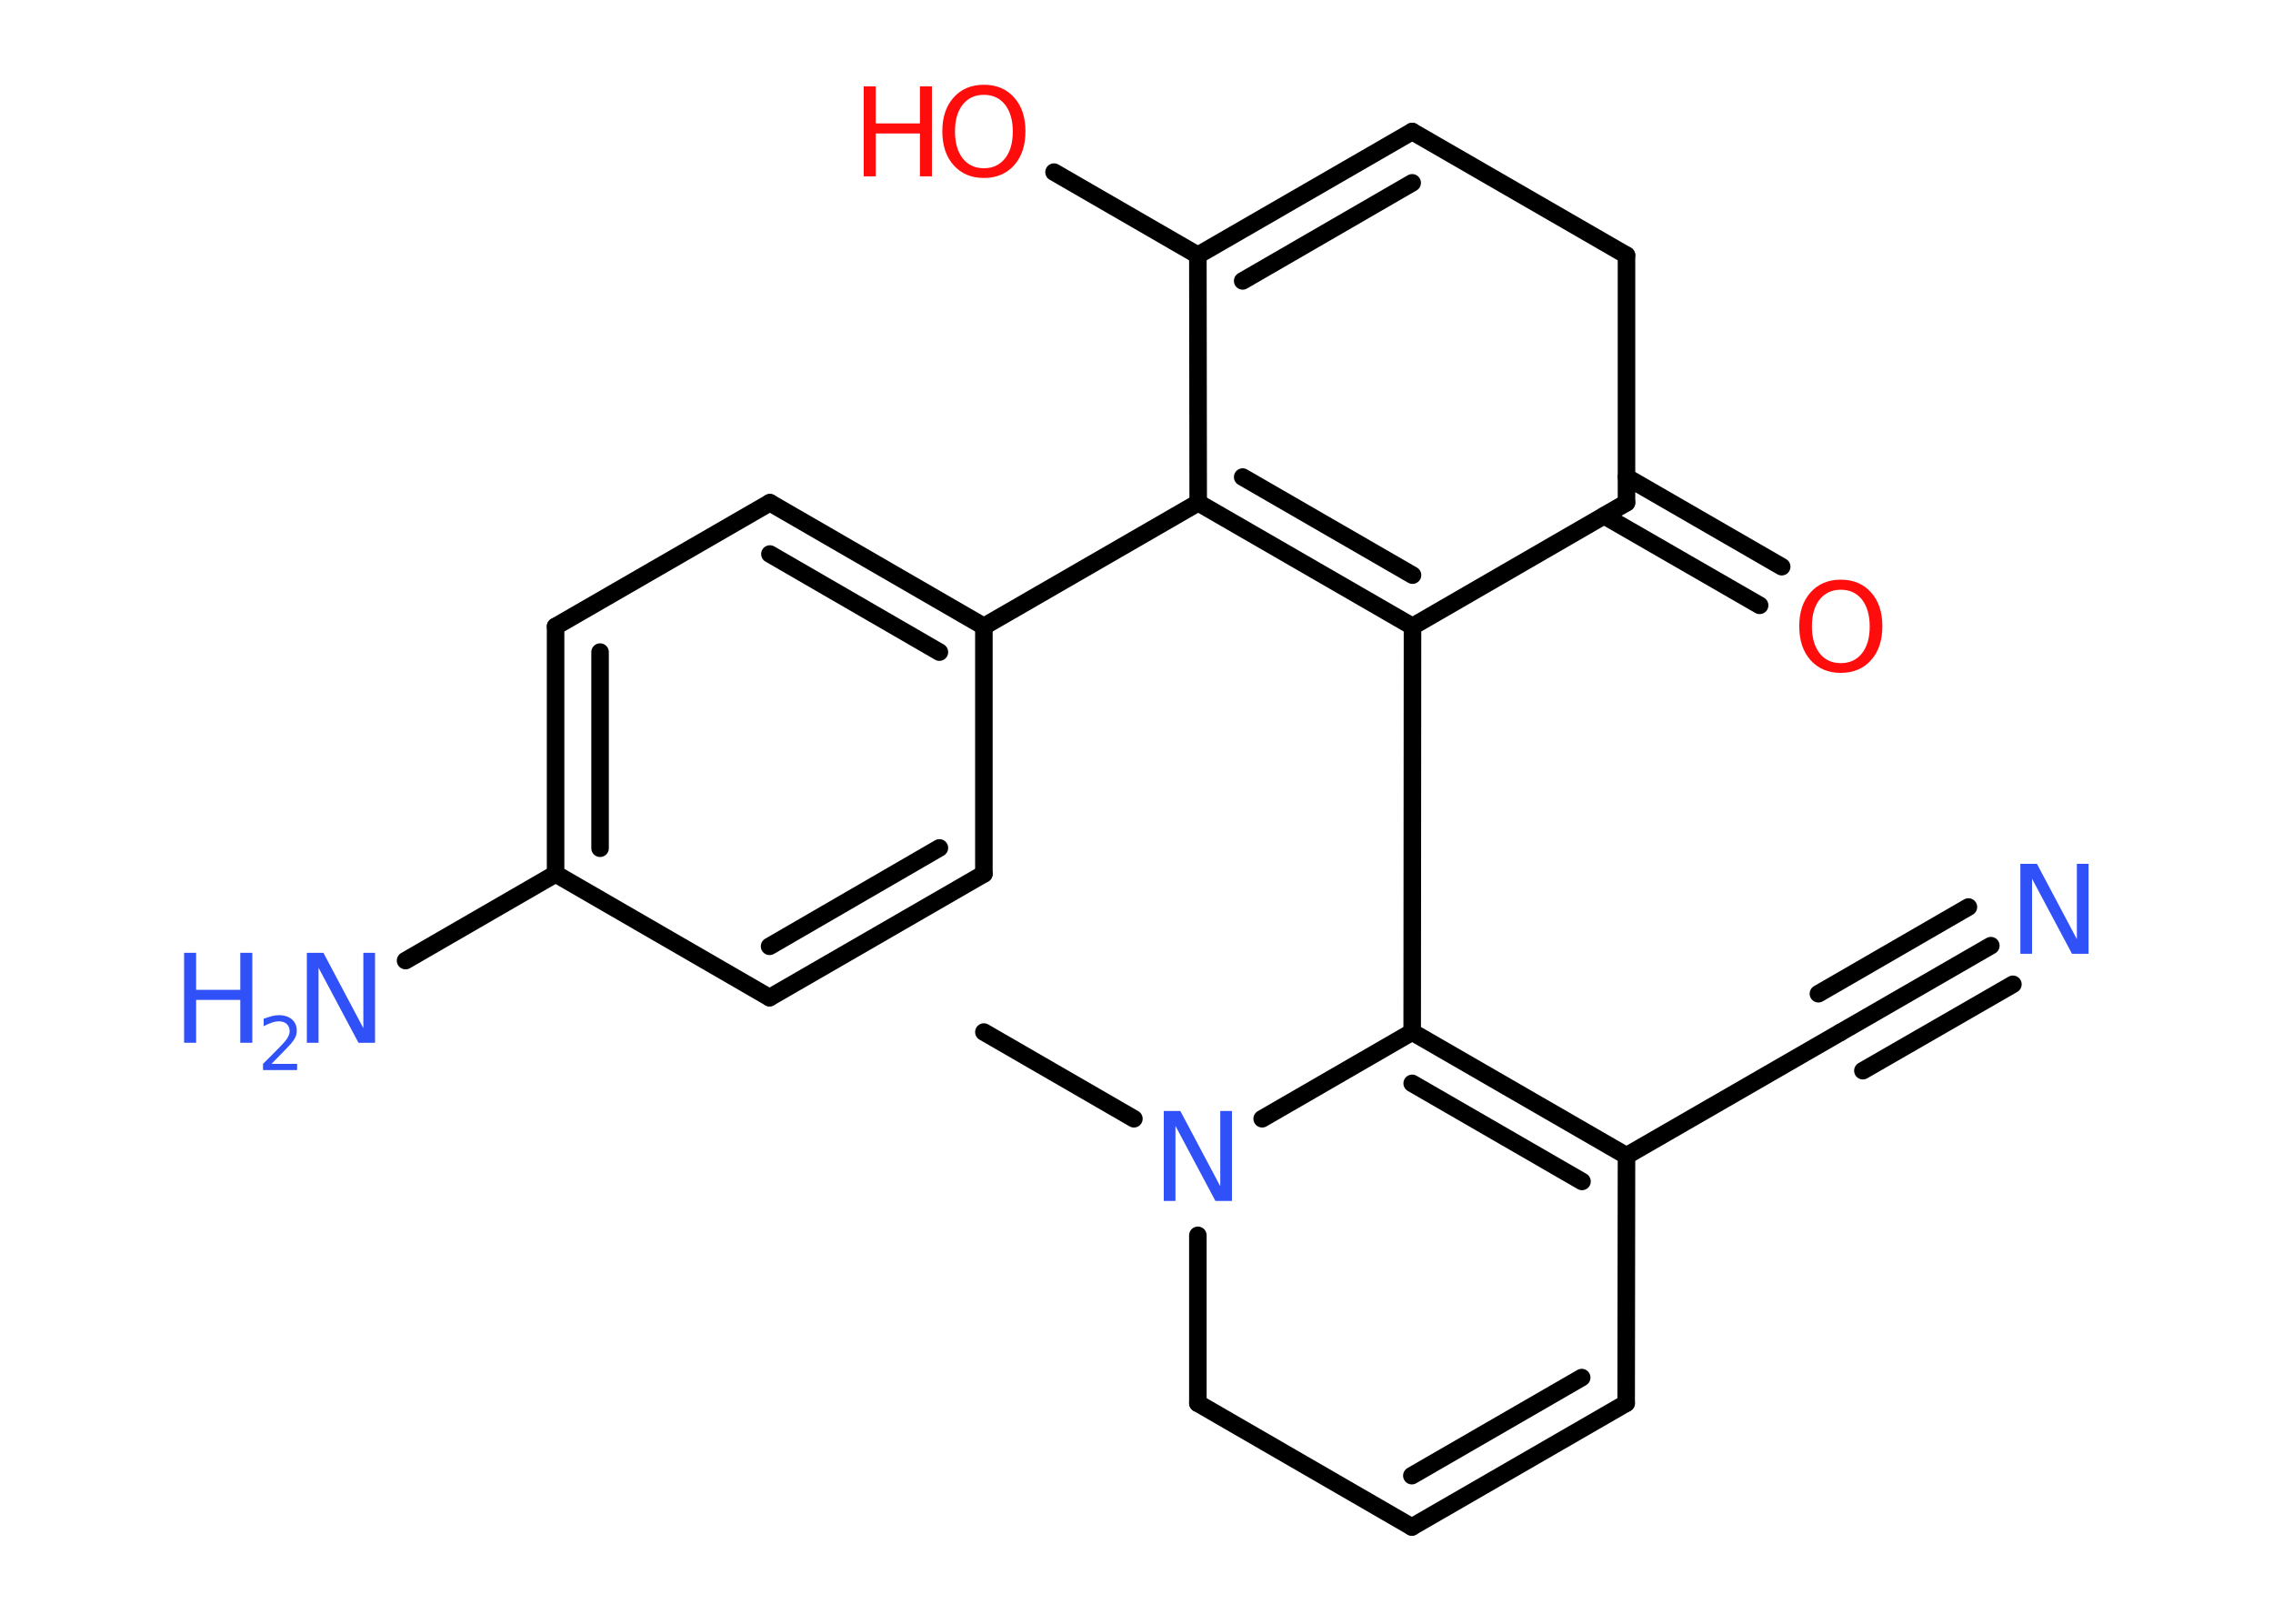 <?xml version='1.0' encoding='UTF-8'?>
<!DOCTYPE svg PUBLIC "-//W3C//DTD SVG 1.1//EN" "http://www.w3.org/Graphics/SVG/1.1/DTD/svg11.dtd">
<svg version='1.2' xmlns='http://www.w3.org/2000/svg' xmlns:xlink='http://www.w3.org/1999/xlink' width='70.0mm' height='50.0mm' viewBox='0 0 70.0 50.0'>
  <desc>Generated by the Chemistry Development Kit (http://github.com/cdk)</desc>
  <g stroke-linecap='round' stroke-linejoin='round' stroke='#000000' stroke-width='.54' fill='#3050F8'>
    <rect x='.0' y='.0' width='70.0' height='50.0' fill='#FFFFFF' stroke='none'/>
    <g id='mol1' class='mol'>
      <line id='mol1bnd1' class='bond' x1='30.3' y1='31.78' x2='34.92' y2='34.45'/>
      <line id='mol1bnd2' class='bond' x1='36.89' y1='38.04' x2='36.89' y2='43.21'/>
      <line id='mol1bnd3' class='bond' x1='36.89' y1='43.21' x2='43.48' y2='47.02'/>
      <g id='mol1bnd4' class='bond'>
        <line x1='43.48' y1='47.02' x2='50.08' y2='43.21'/>
        <line x1='43.48' y1='45.44' x2='48.71' y2='42.42'/>
      </g>
      <line id='mol1bnd5' class='bond' x1='50.08' y1='43.21' x2='50.09' y2='35.59'/>
      <line id='mol1bnd6' class='bond' x1='50.09' y1='35.59' x2='56.68' y2='31.79'/>
      <g id='mol1bnd7' class='bond'>
        <line x1='56.68' y1='31.79' x2='61.31' y2='29.12'/>
        <line x1='56.0' y1='30.6' x2='60.62' y2='27.93'/>
        <line x1='57.37' y1='32.97' x2='61.99' y2='30.31'/>
      </g>
      <g id='mol1bnd8' class='bond'>
        <line x1='50.09' y1='35.59' x2='43.49' y2='31.78'/>
        <line x1='48.72' y1='36.38' x2='43.49' y2='33.36'/>
      </g>
      <line id='mol1bnd9' class='bond' x1='38.87' y1='34.45' x2='43.49' y2='31.78'/>
      <line id='mol1bnd10' class='bond' x1='43.49' y1='31.78' x2='43.5' y2='19.29'/>
      <g id='mol1bnd11' class='bond'>
        <line x1='36.9' y1='15.48' x2='43.5' y2='19.29'/>
        <line x1='38.27' y1='14.69' x2='43.5' y2='17.71'/>
      </g>
      <line id='mol1bnd12' class='bond' x1='36.9' y1='15.48' x2='30.3' y2='19.29'/>
      <g id='mol1bnd13' class='bond'>
        <line x1='30.3' y1='19.29' x2='23.71' y2='15.48'/>
        <line x1='28.93' y1='20.08' x2='23.71' y2='17.06'/>
      </g>
      <line id='mol1bnd14' class='bond' x1='23.71' y1='15.48' x2='17.11' y2='19.29'/>
      <g id='mol1bnd15' class='bond'>
        <line x1='17.11' y1='19.29' x2='17.11' y2='26.91'/>
        <line x1='18.48' y1='20.08' x2='18.48' y2='26.12'/>
      </g>
      <line id='mol1bnd16' class='bond' x1='17.11' y1='26.91' x2='12.49' y2='29.58'/>
      <line id='mol1bnd17' class='bond' x1='17.11' y1='26.91' x2='23.7' y2='30.72'/>
      <g id='mol1bnd18' class='bond'>
        <line x1='23.7' y1='30.72' x2='30.3' y2='26.91'/>
        <line x1='23.7' y1='29.14' x2='28.93' y2='26.11'/>
      </g>
      <line id='mol1bnd19' class='bond' x1='30.3' y1='19.29' x2='30.3' y2='26.91'/>
      <line id='mol1bnd20' class='bond' x1='36.9' y1='15.48' x2='36.89' y2='7.86'/>
      <line id='mol1bnd21' class='bond' x1='36.89' y1='7.86' x2='32.46' y2='5.3'/>
      <g id='mol1bnd22' class='bond'>
        <line x1='43.49' y1='4.05' x2='36.89' y2='7.86'/>
        <line x1='43.49' y1='5.63' x2='38.27' y2='8.65'/>
      </g>
      <line id='mol1bnd23' class='bond' x1='43.49' y1='4.05' x2='50.09' y2='7.86'/>
      <line id='mol1bnd24' class='bond' x1='50.09' y1='7.86' x2='50.09' y2='15.48'/>
      <line id='mol1bnd25' class='bond' x1='43.5' y1='19.29' x2='50.09' y2='15.48'/>
      <g id='mol1bnd26' class='bond'>
        <line x1='50.09' y1='14.69' x2='54.87' y2='17.45'/>
        <line x1='49.4' y1='15.88' x2='54.19' y2='18.64'/>
      </g>
      <path id='mol1atm2' class='atom' d='M35.85 34.21h.5l1.23 2.32v-2.32h.36v2.77h-.51l-1.23 -2.31v2.31h-.36v-2.77z' stroke='none'/>
      <path id='mol1atm8' class='atom' d='M62.23 26.6h.5l1.23 2.32v-2.32h.36v2.77h-.51l-1.23 -2.31v2.31h-.36v-2.77z' stroke='none'/>
      <g id='mol1atm16' class='atom'>
        <path d='M9.46 29.34h.5l1.23 2.32v-2.32h.36v2.77h-.51l-1.23 -2.31v2.31h-.36v-2.77z' stroke='none'/>
        <path d='M5.67 29.34h.37v1.14h1.36v-1.14h.37v2.77h-.37v-1.32h-1.36v1.32h-.37v-2.77z' stroke='none'/>
        <path d='M8.37 32.76h.78v.19h-1.05v-.19q.13 -.13 .35 -.35q.22 -.22 .28 -.29q.11 -.12 .15 -.21q.04 -.08 .04 -.16q.0 -.13 -.09 -.22q-.09 -.08 -.24 -.08q-.11 .0 -.22 .04q-.12 .04 -.25 .11v-.23q.14 -.05 .25 -.08q.12 -.03 .21 -.03q.26 .0 .41 .13q.15 .13 .15 .35q.0 .1 -.04 .19q-.04 .09 -.14 .21q-.03 .03 -.18 .19q-.15 .15 -.42 .43z' stroke='none'/>
      </g>
      <g id='mol1atm20' class='atom'>
        <path d='M30.3 2.92q-.41 .0 -.65 .3q-.24 .3 -.24 .83q.0 .52 .24 .83q.24 .3 .65 .3q.41 .0 .65 -.3q.24 -.3 .24 -.83q.0 -.52 -.24 -.83q-.24 -.3 -.65 -.3zM30.3 2.61q.58 .0 .93 .39q.35 .39 .35 1.04q.0 .66 -.35 1.05q-.35 .39 -.93 .39q-.58 .0 -.93 -.39q-.35 -.39 -.35 -1.05q.0 -.65 .35 -1.04q.35 -.39 .93 -.39z' stroke='none' fill='#FF0D0D'/>
        <path d='M26.6 2.66h.37v1.14h1.36v-1.14h.37v2.77h-.37v-1.32h-1.36v1.32h-.37v-2.77z' stroke='none' fill='#FF0D0D'/>
      </g>
      <path id='mol1atm24' class='atom' d='M56.69 18.16q-.41 .0 -.65 .3q-.24 .3 -.24 .83q.0 .52 .24 .83q.24 .3 .65 .3q.41 .0 .65 -.3q.24 -.3 .24 -.83q.0 -.52 -.24 -.83q-.24 -.3 -.65 -.3zM56.69 17.85q.58 .0 .93 .39q.35 .39 .35 1.04q.0 .66 -.35 1.05q-.35 .39 -.93 .39q-.58 .0 -.93 -.39q-.35 -.39 -.35 -1.05q.0 -.65 .35 -1.04q.35 -.39 .93 -.39z' stroke='none' fill='#FF0D0D'/>
    </g>
  </g>
</svg>
